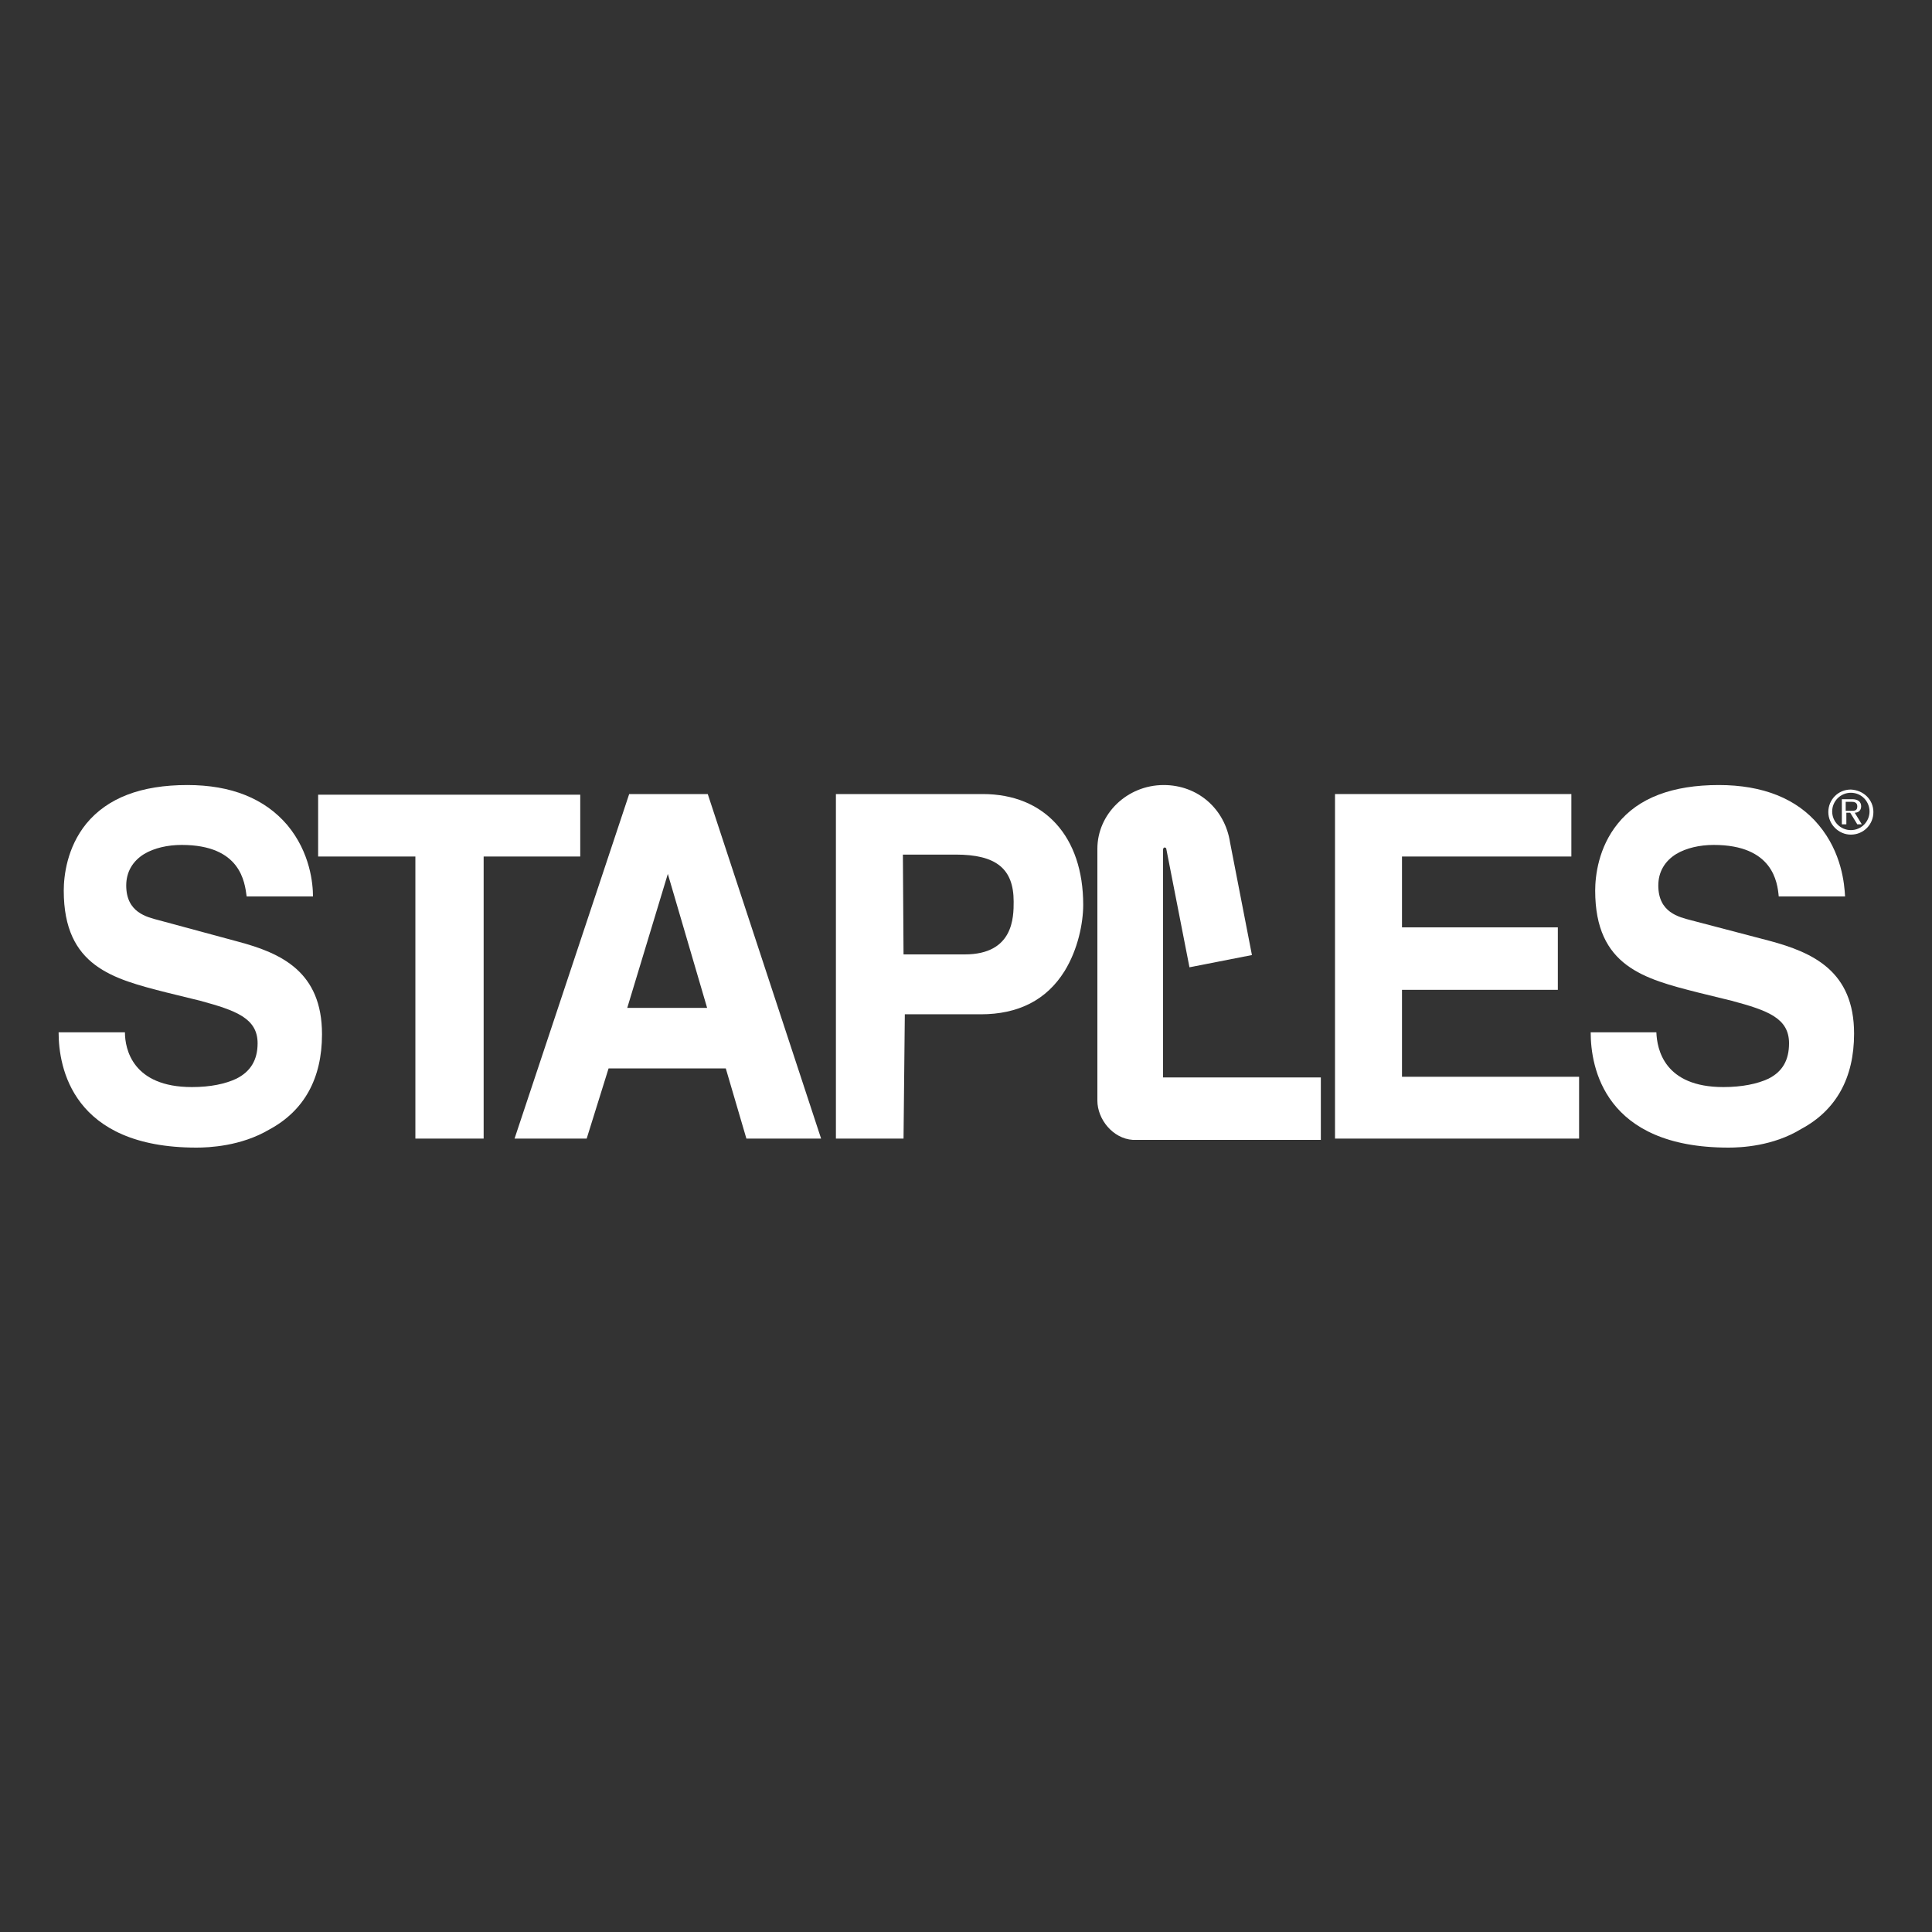 <?xml version="1.0" encoding="UTF-8"?> <!-- Generator: Adobe Illustrator 21.1.0, SVG Export Plug-In . SVG Version: 6.00 Build 0) --> <svg xmlns:rdf="http://www.w3.org/1999/02/22-rdf-syntax-ns#" xmlns:svg="http://www.w3.org/2000/svg" xmlns="http://www.w3.org/2000/svg" xmlns:xlink="http://www.w3.org/1999/xlink" id="Layer_1" x="0px" y="0px" viewBox="0 0 300 300" style="enable-background:new 0 0 300 300;" xml:space="preserve"><rect x="0" y="0" width="300" height="300" fill="#333333" stroke="none"/> <style type="text/css"> .staples-svg{fill:#FFFFFF;} </style> <g> <path id="XMLID_94_" class="staples-svg" d="M30.5,178.2c-19.3,0-21.4-12.5-21.4-17.9h10.3c0,2.6,1.2,8.5,10.4,8.5c2.9,0,5.2-0.5,6.9-1.3 c2.2-1.1,3.3-2.9,3.3-5.5c0-3.9-3.4-5.1-8.9-6.6l-5.3-1.3c-8.2-2.1-15.9-4-15.9-15.8c0-2.3,0.5-6.7,3.5-10.4c3.3-4,8.5-6,15.7-6 c6.8,0,12,2.1,15.5,6.2c3.6,4.3,4,9.2,4,11.1H38.3c-0.3-2.2-0.9-8-10.1-8c-2.2,0-4.3,0.5-5.8,1.4c-1.8,1.1-2.8,2.8-2.8,4.9 c0,4.2,3.2,4.9,5.1,5.4l12.2,3.3c6.8,1.8,13.1,4.7,13.1,14.4c0,6.9-2.8,11.9-8.2,14.8C37.4,178,32.4,178.2,30.5,178.2"></path> <polyline id="XMLID_93_" class="staples-svg" points="75.1,176.8 64.5,176.8 64.5,133 49.4,133 49.4,123.4 90.1,123.4 90.1,133 75.1,133 75.1,176.8 "></polyline> <polyline id="XMLID_92_" class="staples-svg" points="245.2,176.8 207.3,176.8 207.3,123.3 244,123.3 244,133 217.7,133 217.7,144 241.9,144 241.9,153.7 217.7,153.7 217.7,167.2 245.2,167.2 245.2,176.8 "></polyline> <path id="XMLID_89_" class="staples-svg" d="M115.9,176.8l-3.2-10.9H94.5l-3.4,10.9H79.9l17.8-53.5h12.2l17.6,53.5H115.9 M97.4,156.5h12.4 l-6.1-20.8L97.4,156.5z"></path> <path id="XMLID_86_" class="staples-svg" d="M140.3,176.8h-10.5v-53.5h22.8c9.6,0,15.6,6.6,15.6,17.2c0,2.8-0.8,6.9-2.9,10.3 c-2.8,4.5-7.2,6.7-13,6.7h-11.8L140.3,176.8 M140.3,148.2h9.5c7.6,0,7.6-5.8,7.6-8.2c0-5.1-2.7-7.3-9-7.3h-8.2L140.3,148.2 L140.3,148.2z"></path> <path id="XMLID_85_" class="staples-svg" d="M170.4,170.9v-39.1c0-5.4,4.6-9.9,10.3-9.9c5.3,0,9.5,3.7,10.3,8.9l3.4,17.5l-9.7,1.9 l-3.6-18.4c0,0,0-0.2-0.3-0.2c-0.1,0-0.2,0.2-0.2,0.3v35.4h24.5v9.7h-29.2C172.8,176.8,170.4,173.8,170.4,170.9"></path> <path id="XMLID_82_" class="staples-svg" d="M286.1,124.1h1.5c0.9,0,1.4,0.4,1.4,1.1s-0.5,1-1,1l1.1,1.8h-0.7l-1.1-1.8h-0.6v1.8h-0.7V124.1 M286.7,125.9h0.7c0.6,0,1,0,1-0.7c0-0.6-0.5-0.7-0.9-0.7h-0.9V125.9z"></path> <path id="XMLID_79_" class="staples-svg" d="M290.9,126.1c0,1.9-1.5,3.5-3.5,3.5c-1.9,0-3.5-1.6-3.5-3.5c0-1.9,1.5-3.5,3.5-3.5 C289.4,122.7,290.9,124.2,290.9,126.1 M287.4,123.1c-1.6,0-2.9,1.3-2.9,2.9s1.3,2.9,2.9,2.9c1.6,0,2.9-1.3,2.9-2.9 C290.3,124.5,289.1,123.1,287.4,123.1z"></path> <path id="XMLID_78_" class="staples-svg" d="M268.4,178.2c-19.3,0-21.4-12.5-21.4-17.9h10.2c0.1,2.6,1.2,8.5,10.4,8.5c2.9,0,5.3-0.5,7-1.3 c2.2-1.1,3.2-2.9,3.2-5.5c0-3.9-3.3-5.1-8.9-6.6l-5.3-1.3c-8.2-2.1-15.9-4-15.9-15.8c0-2.3,0.5-6.7,3.5-10.4c3.2-4,8.5-6,15.7-6 c6.8,0,12.1,2.1,15.5,6.2c3.6,4.3,4,9.2,4.1,11.1h-10.3c-0.2-2.2-0.9-8-10.1-8c-2.2,0-4.3,0.5-5.8,1.4c-1.8,1.1-2.8,2.8-2.8,4.9 c0,4.2,3.2,4.9,5.1,5.4l12.2,3.2c6.7,1.8,13.1,4.7,13.1,14.4c0,6.9-2.8,11.9-8.2,14.8C275.3,178,270.3,178.2,268.4,178.2"></path> </g> </svg> 